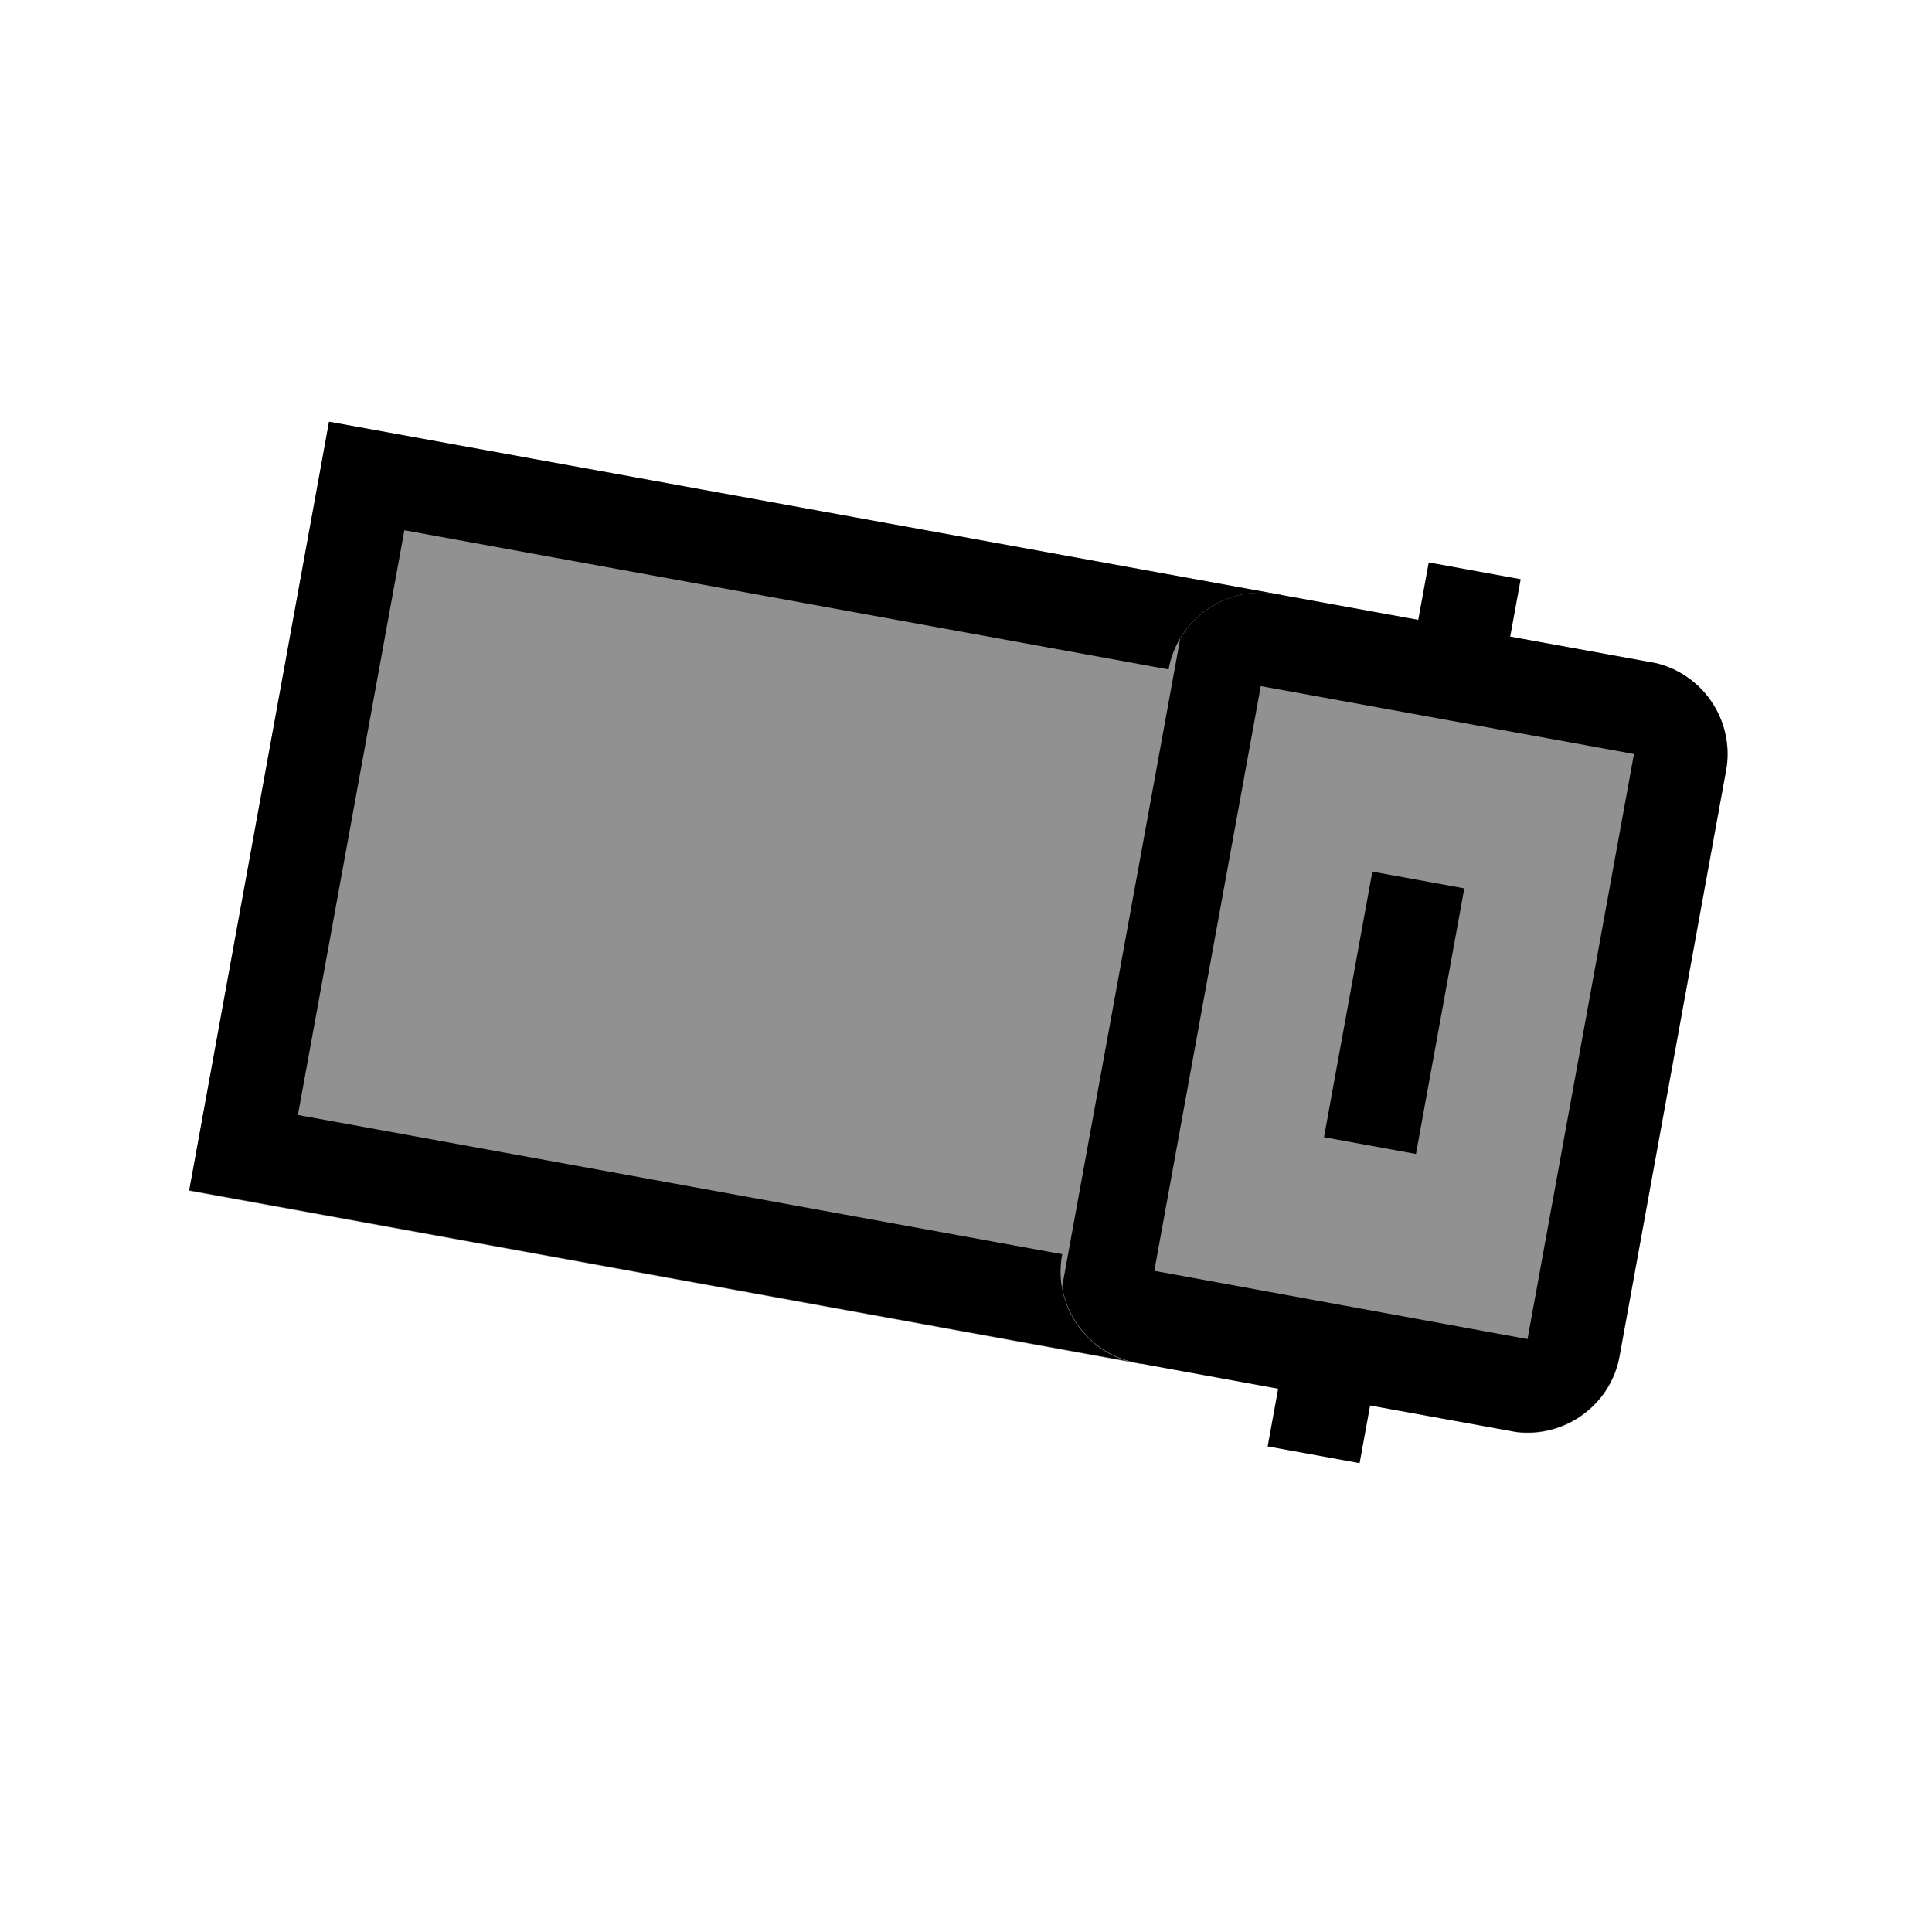 <svg xmlns="http://www.w3.org/2000/svg" xmlns:xlink="http://www.w3.org/1999/xlink" width="40" zoomAndPan="magnify" viewBox="0 0 30 30" height="40" preserveAspectRatio="xMidYMid meet" version="1.0"><defs><clipPath id="86f8797e35"><path d="M 2 6 L 20 6 L 20 22 L 2 22 Z M 2 6 " clip-rule="nonzero"/></clipPath><clipPath id="1ca99a6248"><path d="M 19.902 9.238 L 17.73 21.184 L 2.891 18.484 L 5.066 6.539 Z M 19.902 9.238 " clip-rule="nonzero"/></clipPath><clipPath id="e95426d8b6"><path d="M 19.902 9.238 L 17.73 21.184 L 2.934 18.492 L 5.105 6.547 Z M 19.902 9.238 " clip-rule="nonzero"/></clipPath><clipPath id="7a875be89b"><path d="M 2 6 L 20 6 L 20 22 L 2 22 Z M 2 6 " clip-rule="nonzero"/></clipPath><clipPath id="a9de1b4fce"><path d="M 19.902 9.238 L 17.695 21.379 L 2.699 18.648 L 4.906 6.512 Z M 19.902 9.238 " clip-rule="nonzero"/></clipPath><clipPath id="b8b0ef2f59"><path d="M 19.898 9.238 L 17.727 21.176 L 2.805 18.461 L 4.977 6.523 Z M 19.898 9.238 " clip-rule="nonzero"/></clipPath><clipPath id="a19a8c5b72"><path d="M 19.898 9.238 L 17.727 21.176 L 2.938 18.484 L 5.109 6.547 Z M 19.898 9.238 " clip-rule="nonzero"/></clipPath><clipPath id="6eb26da439"><path d="M 16 9 L 27 9 L 27 23 L 16 23 Z M 16 9 " clip-rule="nonzero"/></clipPath><clipPath id="2f0e69c142"><path d="M 27.062 10.543 L 24.887 22.516 L 16.227 20.941 L 18.406 8.965 Z M 27.062 10.543 " clip-rule="nonzero"/></clipPath><clipPath id="67ccf24df7"><path d="M 26.805 11.969 L 25.152 21.059 C 25.008 21.848 24.25 22.371 23.461 22.227 L 17.66 21.172 C 16.871 21.027 16.348 20.273 16.492 19.484 L 18.145 10.395 C 18.289 9.605 19.043 9.082 19.832 9.227 L 25.637 10.281 C 26.426 10.426 26.949 11.184 26.805 11.969 Z M 26.805 11.969 " clip-rule="nonzero"/></clipPath><clipPath id="8f89b58446"><path d="M 16 9 L 27 9 L 27 23 L 16 23 Z M 16 9 " clip-rule="nonzero"/></clipPath><clipPath id="92379999c3"><path d="M 27.062 10.543 L 24.855 22.684 L 16.285 21.121 L 18.496 8.984 Z M 27.062 10.543 " clip-rule="nonzero"/></clipPath><clipPath id="10e4d61803"><path d="M 27.062 10.543 L 24.891 22.48 L 16.121 20.887 L 18.293 8.945 Z M 27.062 10.543 " clip-rule="nonzero"/></clipPath><clipPath id="79599fc481"><path d="M 26.801 11.969 L 25.148 21.055 C 25.008 21.84 24.25 22.363 23.461 22.223 L 17.664 21.164 C 16.875 21.023 16.352 20.266 16.496 19.477 L 18.148 10.395 C 18.293 9.605 19.047 9.082 19.836 9.227 L 25.637 10.281 C 26.422 10.426 26.945 11.18 26.801 11.969 Z M 26.801 11.969 " clip-rule="nonzero"/></clipPath><clipPath id="fddfcba645"><path d="M 13 5 L 29.516 5 L 29.516 26 L 13 26 Z M 13 5 " clip-rule="nonzero"/></clipPath><clipPath id="6a67677978"><path d="M 14 0 L 29.516 0 L 29.516 19 L 14 19 Z M 14 0 " clip-rule="nonzero"/></clipPath><clipPath id="1e4aa76f3f"><path d="M 12 12 L 29 12 L 29 29.031 L 12 29.031 Z M 12 12 " clip-rule="nonzero"/></clipPath></defs><g clip-path="url(#86f8797e35)"><g clip-path="url(#1ca99a6248)"><g clip-path="url(#e95426d8b6)"><path fill="#919191" d="M 19.902 9.238 L 17.73 21.184 L 2.938 18.492 L 5.113 6.547 Z M 19.902 9.238 " fill-opacity="1" fill-rule="nonzero"/></g></g></g><g clip-path="url(#7a875be89b)"><g clip-path="url(#a9de1b4fce)"><g clip-path="url(#b8b0ef2f59)"><g clip-path="url(#a19a8c5b72)"><path stroke-linecap="butt" transform="matrix(-0.13, 0.714, -0.714, -0.13, 19.9, 9.239)" fill="none" stroke-linejoin="miter" d="M -0 0.002 L 16.717 0.002 L 16.716 20.713 L -0.001 20.713 Z M -0 0.002 " stroke="#000000" stroke-width="4" stroke-opacity="1" stroke-miterlimit="4"/></g></g></g></g><g clip-path="url(#6eb26da439)"><g clip-path="url(#2f0e69c142)"><g clip-path="url(#67ccf24df7)"><path fill="#919191" d="M 27.062 10.543 L 24.891 22.484 L 16.23 20.906 L 18.406 8.965 Z M 27.062 10.543 " fill-opacity="1" fill-rule="nonzero"/></g></g></g><g clip-path="url(#8f89b58446)"><g clip-path="url(#92379999c3)"><g clip-path="url(#10e4d61803)"><g clip-path="url(#79599fc481)"><path stroke-linecap="butt" transform="matrix(-0.13, 0.714, -0.714, -0.13, 27.062, 10.542)" fill="none" stroke-linejoin="miter" d="M 1.999 0.003 L 14.722 0.001 C 15.821 -0.002 16.718 0.896 16.722 2.001 L 16.716 10.12 C 16.72 11.224 15.822 12.12 14.717 12.119 L 1.999 12.119 C 0.893 12.118 -0.002 11.225 -0.001 10.12 L -0.002 1.997 C 0 0.897 0.893 0.001 1.999 0.003 Z M 1.999 0.003 " stroke="#000000" stroke-width="4" stroke-opacity="1" stroke-miterlimit="4"/></g></g></g></g><g clip-path="url(#fddfcba645)"><path stroke-linecap="butt" transform="matrix(-0.13, 0.714, -0.714, -0.13, 22.737, 13.795)" fill="none" stroke-linejoin="miter" d="M -0.001 0.999 L 5.775 0.999 " stroke="#000000" stroke-width="2" stroke-opacity="1" stroke-miterlimit="4"/></g><g clip-path="url(#6a67677978)"><path stroke-linecap="butt" transform="matrix(-0.13, 0.714, -0.714, -0.13, 23.611, 8.994)" fill="none" stroke-linejoin="miter" d="M -0.001 0.997 L 2.493 0.998 " stroke="#000000" stroke-width="2" stroke-opacity="1" stroke-miterlimit="4"/></g><g clip-path="url(#1e4aa76f3f)"><path stroke-linecap="butt" transform="matrix(-0.13, 0.714, -0.714, -0.13, 21.437, 20.939)" fill="none" stroke-linejoin="miter" d="M -0 1.001 L 2.494 1.001 " stroke="#000000" stroke-width="2" stroke-opacity="1" stroke-miterlimit="4"/></g></svg>